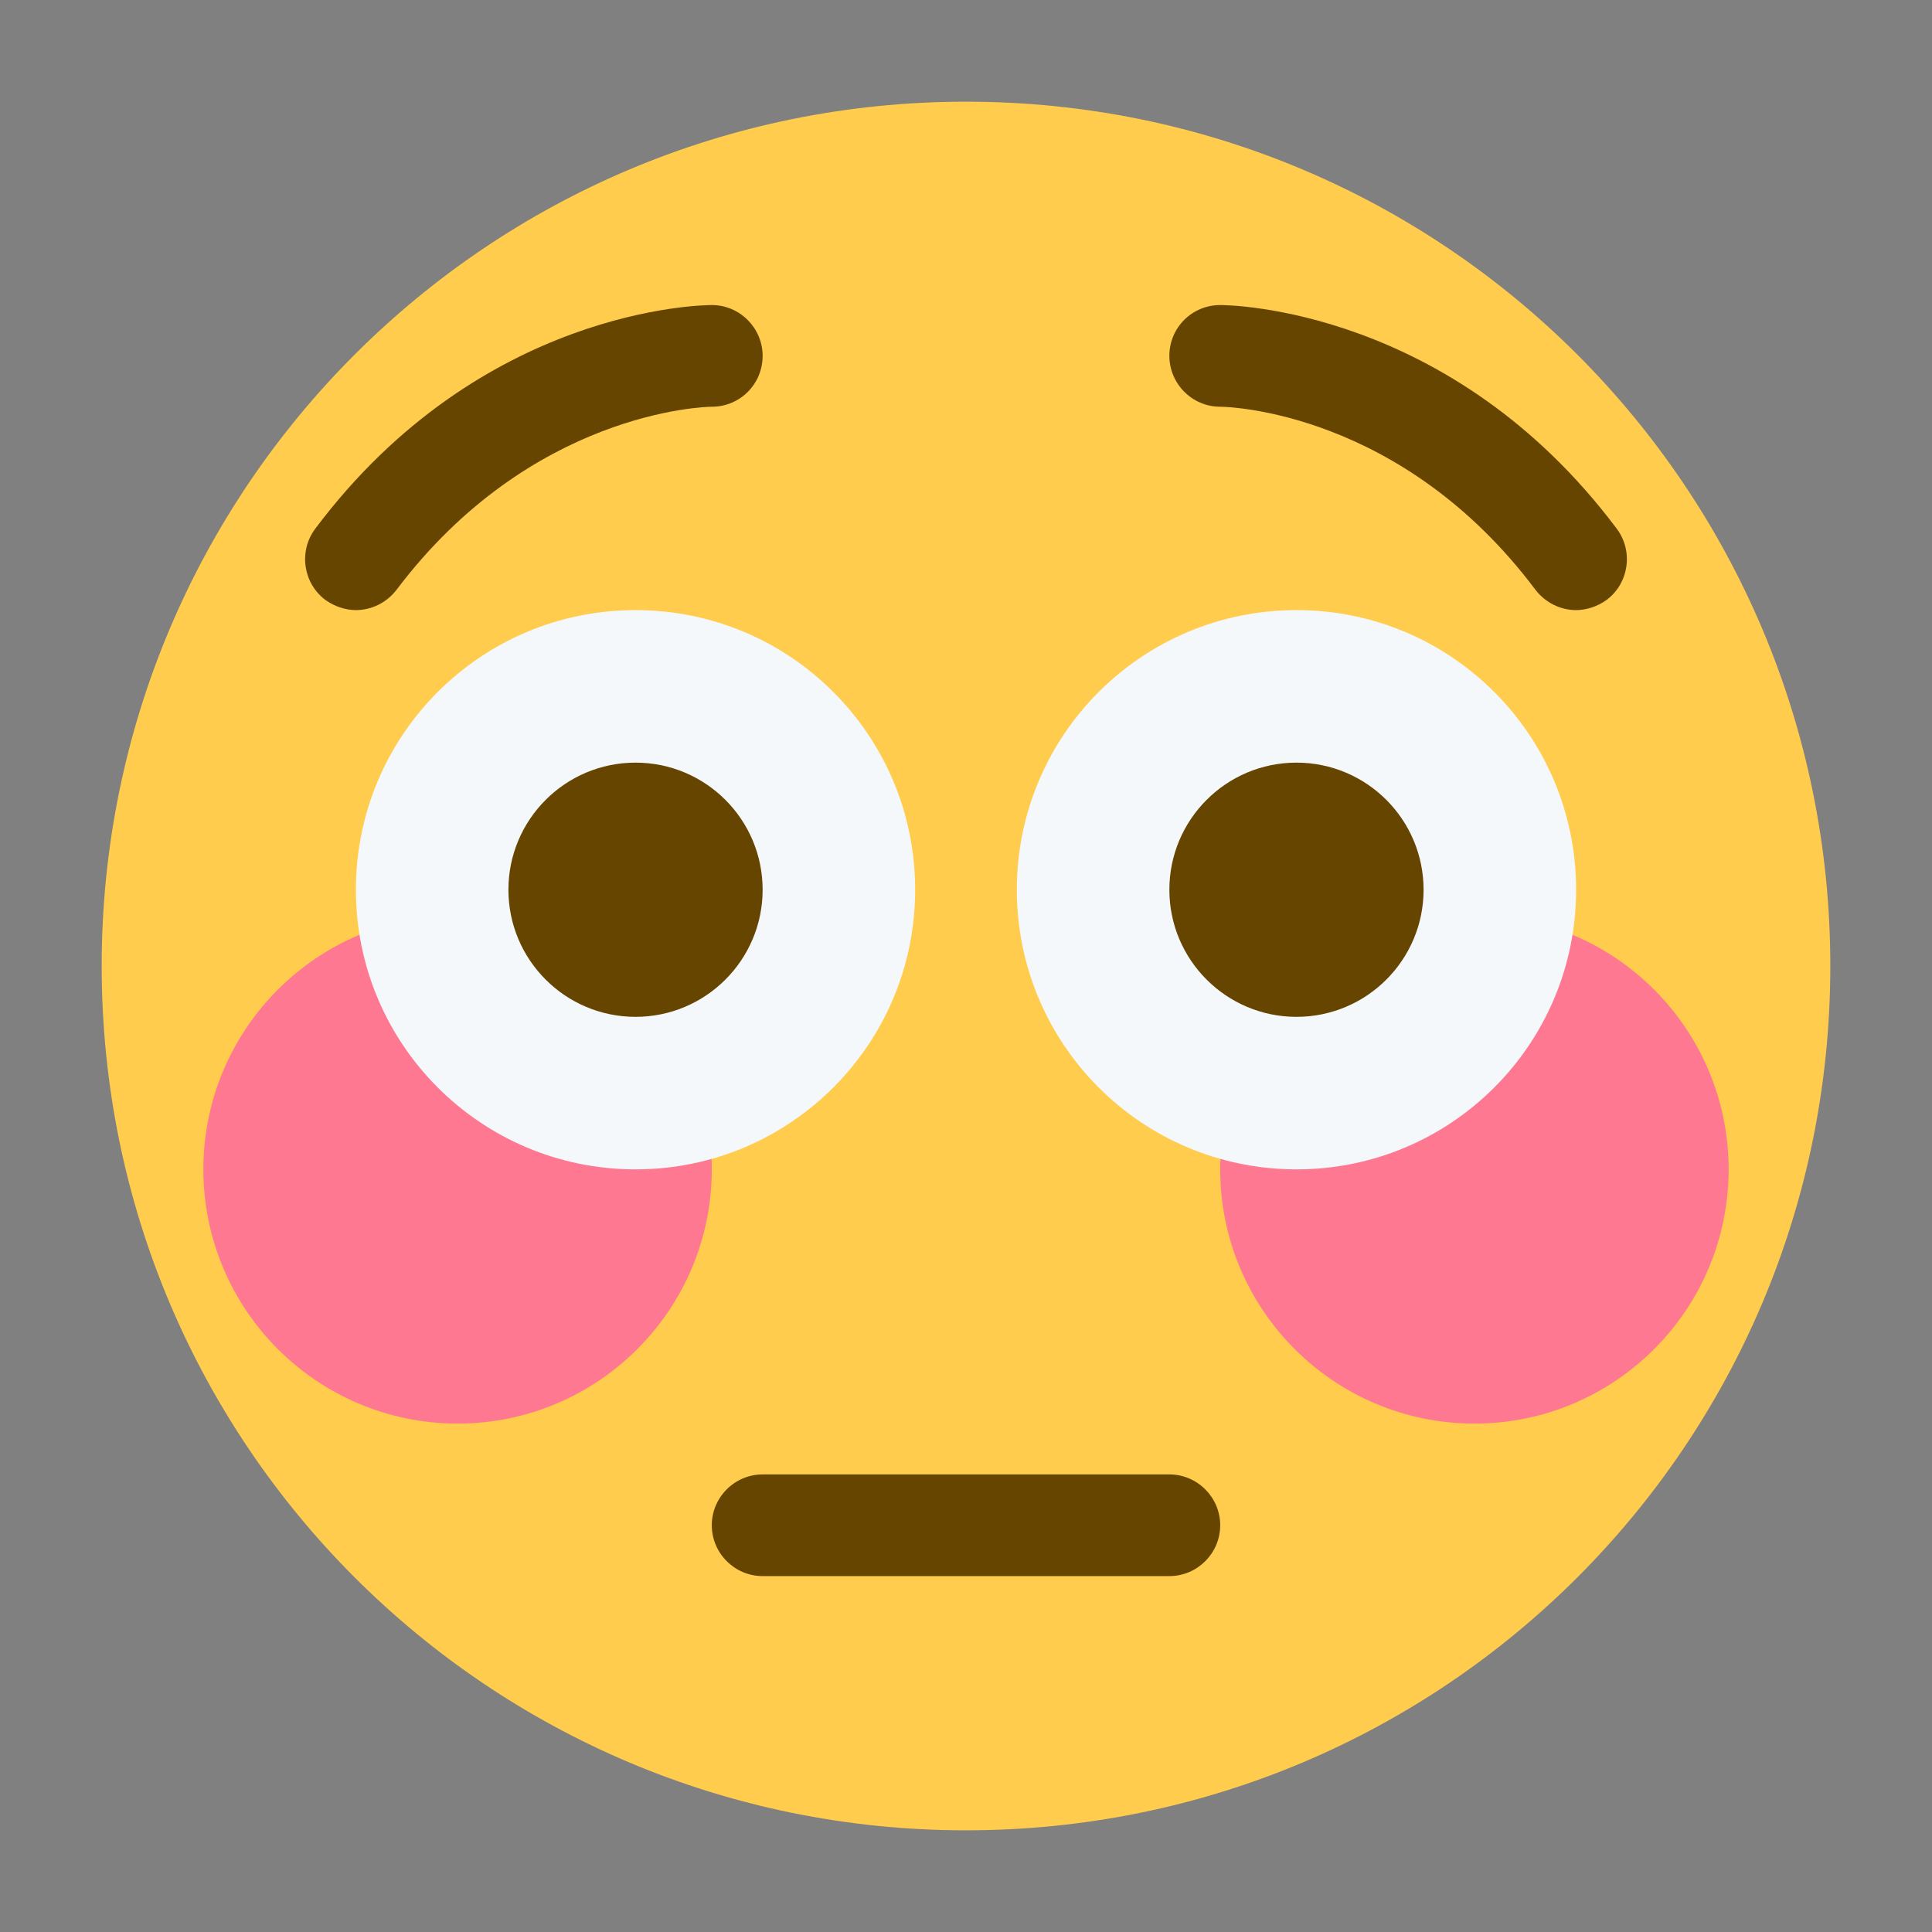 <svg xmlns="http://www.w3.org/2000/svg" viewBox="0 0 47.5 47.5" enable-background="new 0 0 47.5 47.5"><rect x="0" y="0" width="47.5" height="47.5" fill="#808080" stroke="none"/><defs><clipPath id="a"><path d="M0 38h38V0H0v38z"/></clipPath></defs><g><g><g clip-path="url(#a)" transform="matrix(1.25 0 0 -1.25 0 47.5)"><g><path fill="#ffcc4d" d="M36 19c0-9.4-7.6-17-17-17S2 9.6 2 19s7.6 17 17 17 17-7.6 17-17"/></g><g><path fill="#ff7892" d="M34 15c0-2.76-2.24-5-5-5s-5 2.24-5 5 2.24 5 5 5 5-2.24 5-5"/></g><g><path fill="#ff7892" d="M14 15c0-2.76-2.24-5-5-5s-5 2.24-5 5 2.24 5 5 5 5-2.24 5-5"/></g><g><path fill="#f5f8fa" d="M31 20.5c0-3.04-2.46-5.5-5.5-5.5S20 17.46 20 20.5s2.46 5.5 5.5 5.5 5.5-2.46 5.5-5.5"/></g><g><path fill="#f5f8fa" d="M18 20.5c0-3.04-2.46-5.5-5.5-5.5S7 17.46 7 20.5 9.46 26 12.5 26s5.5-2.46 5.5-5.5"/></g><g><path fill="#664500" d="M15 20.5c0-1.38-1.12-2.5-2.5-2.5S10 19.12 10 20.5s1.12 2.5 2.5 2.5 2.5-1.12 2.5-2.5"/></g><g><path fill="#664500" d="M28 20.5c0-1.38-1.12-2.5-2.5-2.5S23 19.12 23 20.5s1.12 2.5 2.5 2.5 2.5-1.12 2.5-2.5"/></g><g><path fill="#664500" d="M23 7h-8c-.55 0-1 .45-1 1s.45 1 1 1h8c.55 0 1-.45 1-1s-.45-1-1-1"/></g><g><path fill="#664500" d="M31 26c-.3 0-.6.14-.8.4-2.64 3.52-6.06 3.6-6.2 3.6-.56 0-1 .46-1 1 0 .56.45 1 1 1 .18 0 4.54-.05 7.8-4.4.33-.44.24-1.07-.2-1.4-.18-.13-.4-.2-.6-.2"/></g><g><path fill="#664500" d="M7 26c-.2 0-.42.07-.6.2-.44.33-.53.96-.2 1.4C9.46 31.95 13.82 32 14 32c.55 0 1-.45 1-1s-.44-1-1-1c-.15 0-3.56-.1-6.2-3.6-.2-.26-.5-.4-.8-.4"/></g></g></g></g></svg>